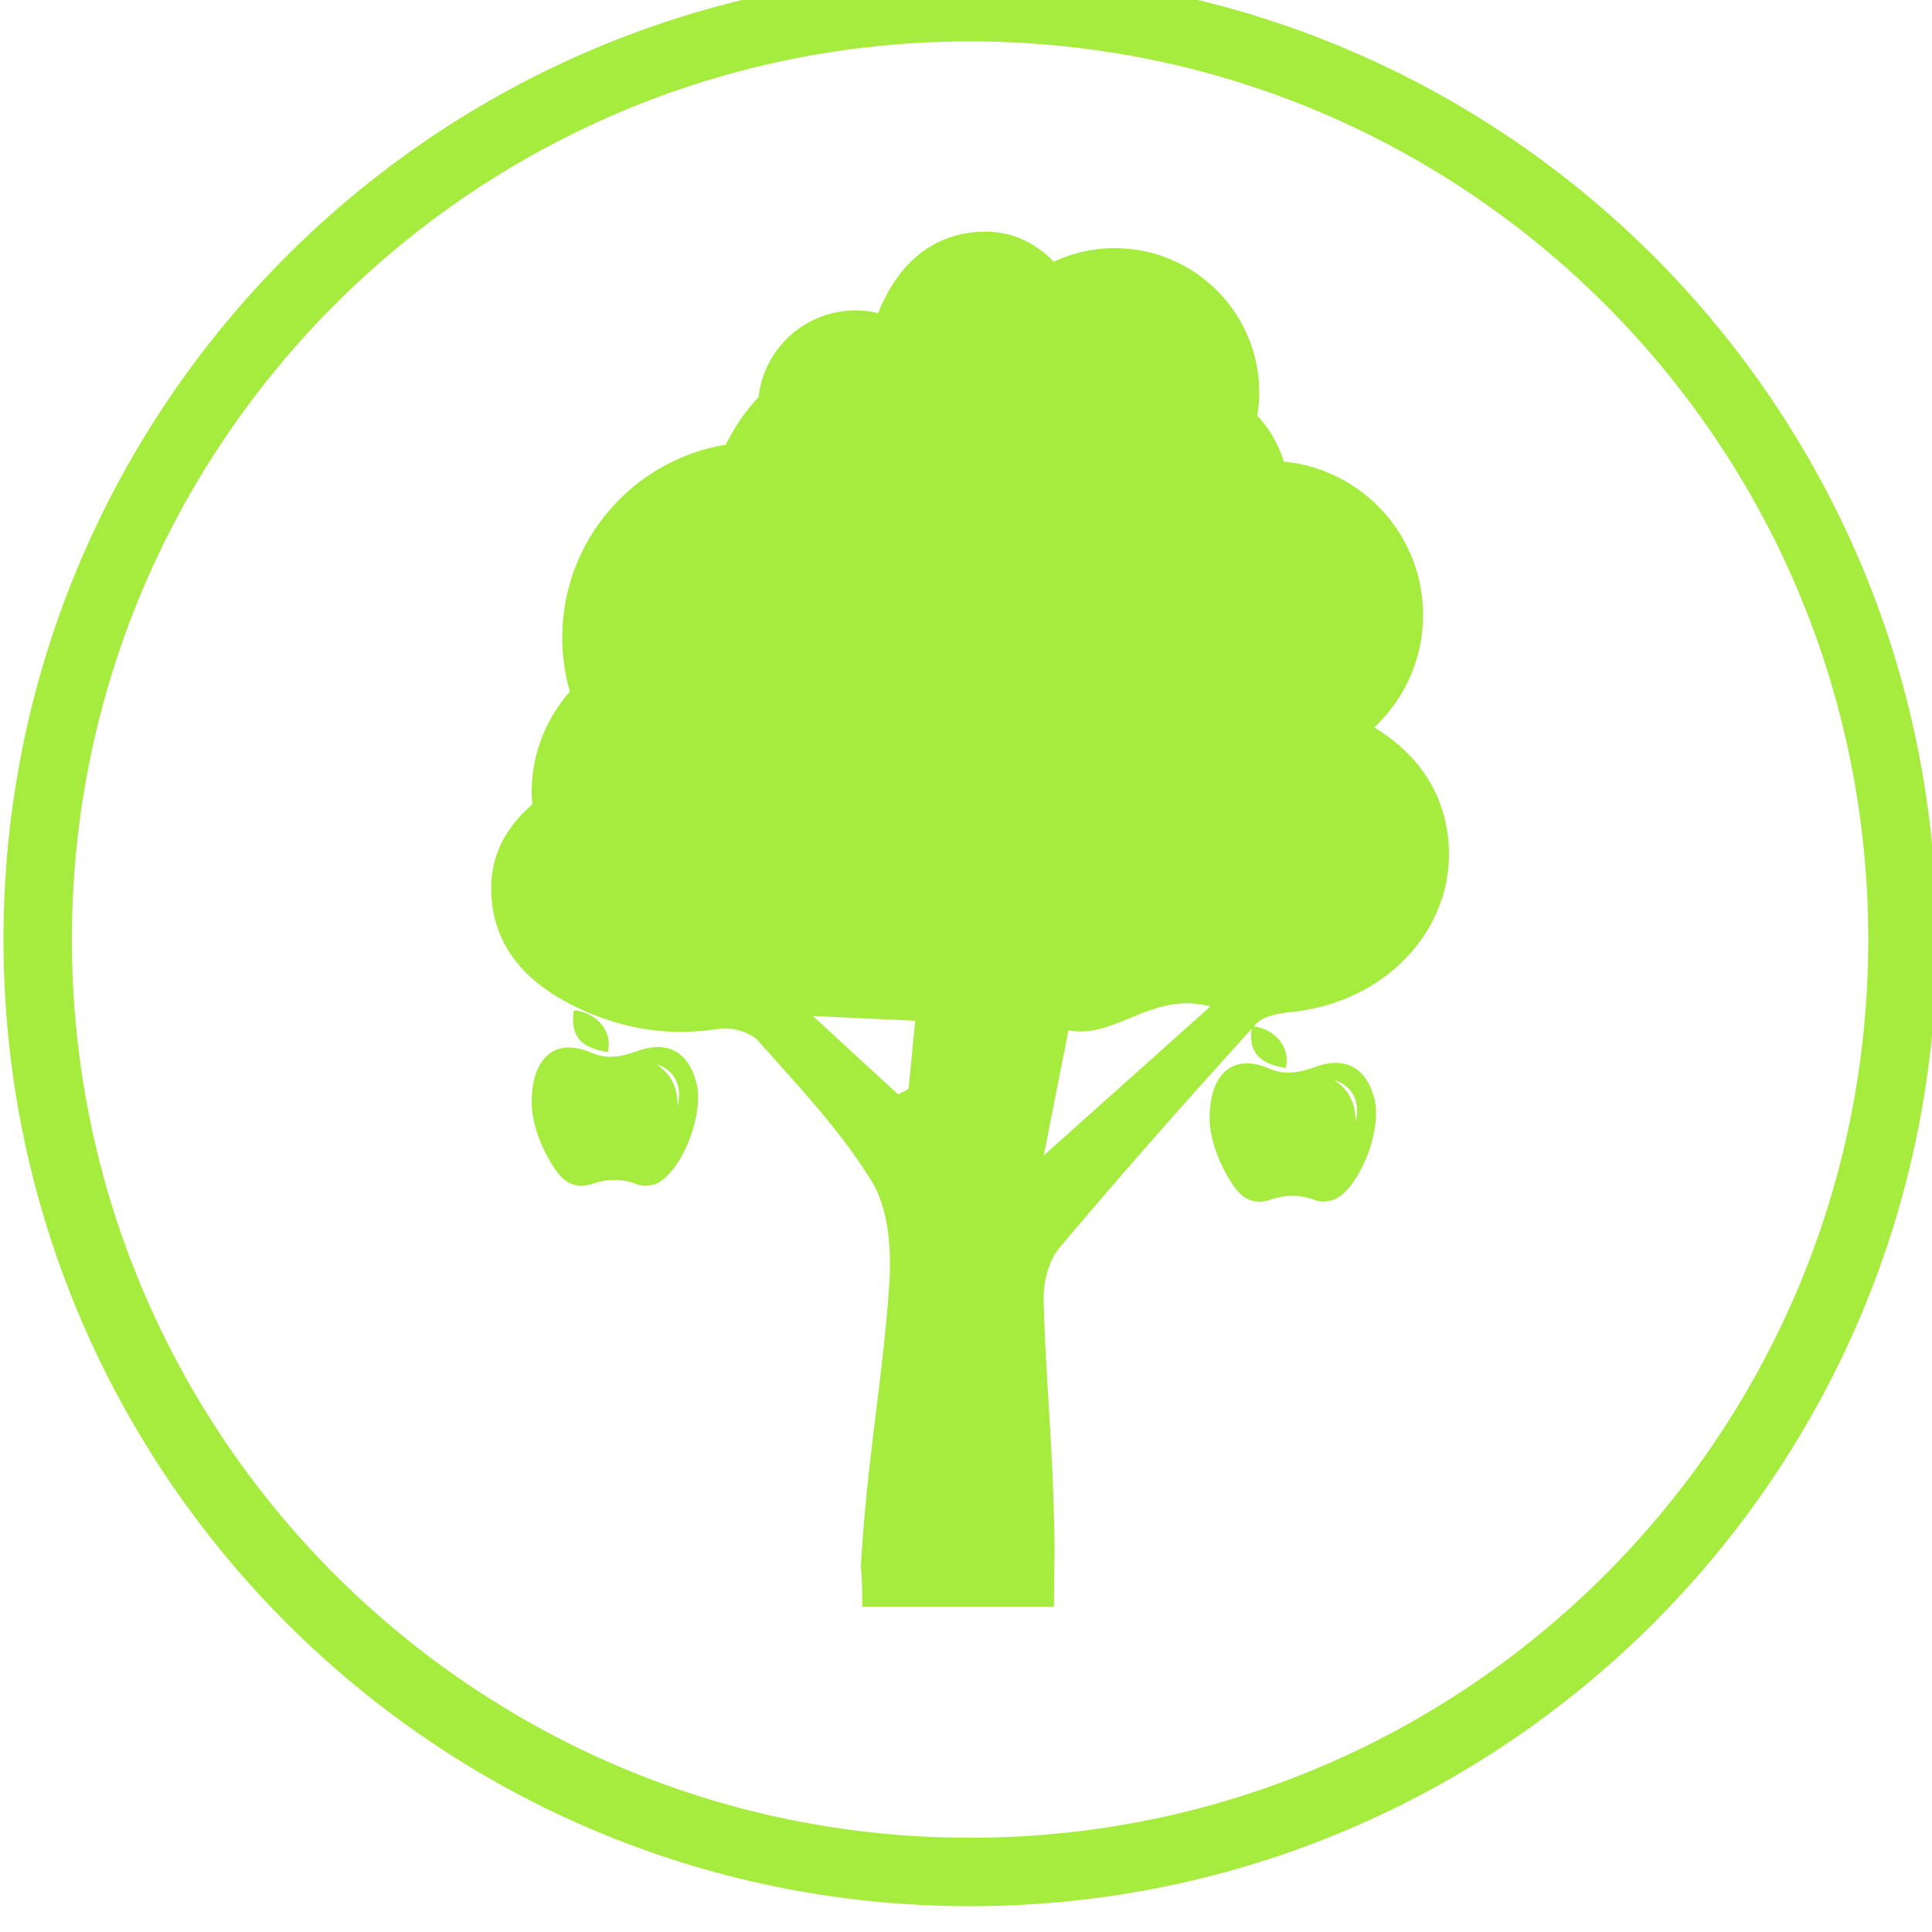 <svg xmlns="http://www.w3.org/2000/svg" id="svg25776" viewBox="0 0 49.831 49.831" height="188.339" width="188.339"><defs id="defs25770"><clipPath id="clipPath7245"><path id="path7243" d="M0 6925.877h1916.794V0H0z"/></clipPath></defs><g transform="translate(-61.329 -165.272)" id="layer1"><g id="g7239" transform="matrix(.353 0 0 -.353 -81.237 1272.878)"><g clip-path="url(#clipPath7245)" id="g7241"><g transform="translate(542.877 3069.042)" id="g7247"><path id="path7249" d="M0 0c0 37.626-30.502 68.127-68.127 68.127-37.626 0-68.127-30.501-68.127-68.127 0-37.626 30.501-68.127 68.127-68.127C-30.502-68.127 0-37.626 0 0z" fill="none" stroke="#a6ec3e" stroke-width="5" stroke-linecap="round" stroke-miterlimit="10"/></g><g transform="translate(501.366 3058.774)" id="g7251"><path id="path7253" d="M0 0c1.313-.398 1.933-1.595 1.542-3.064C1.576-1.761 1.104-.728 0 0m-9.1-3.183c.088-1.2.653-3.032 1.822-4.66.671-.934 1.544-1.261 2.641-.885 1.095.376 2.139.371 3.25-.051.469-.178 1.227-.086 1.65.192 1.813 1.19 3.205 5.11 2.668 7.203C2.345.899.816 1.766-1.386.964-2.51.555-3.6.341-4.725.832-7.631 2.1-9.251.178-9.1-3.183" fill="#a6ec3e" fill-rule="evenodd"/></g><g transform="translate(451.83 3059.933)" id="g7255"><path id="path7257" d="M0 0c1.312-.398 1.933-1.595 1.542-3.064C1.576-1.761 1.104-.728 0 0m-9.1-3.183c.088-1.2.652-3.032 1.822-4.66.671-.934 1.544-1.261 2.641-.885 1.094.376 2.139.371 3.25-.051.469-.178 1.226-.086 1.65.192 1.813 1.191 3.205 5.11 2.668 7.203C2.345.899.815 1.766-1.386.964-2.51.555-3.6.341-4.725.832-7.631 2.1-9.251.178-9.1-3.183" fill="#a6ec3e" fill-rule="evenodd"/></g><g transform="translate(445.799 3063.879)" id="g7259"><path id="path7261" d="M0 0c1.722-.161 2.854-1.59 2.483-3.057C.471-2.749-.293-1.833 0 0" fill="#a6ec3e" fill-rule="evenodd"/></g><g transform="translate(463.259 3063.462)" id="g7263"><path id="path7265" d="M0 0l7.482-.353-.486-4.985-.757-.398L0 0m16.876-10.191l1.803 9.145c3.412-.678 6.183 2.909 10.364 1.737L16.876-10.191M-23.488 8.842c.214-4.144 2.959-6.705 6.515-8.344 3.19-1.47 6.551-2.009 10.104-1.435.918.147 2.315-.244 2.904-.909 2.916-3.293 6.003-6.536 8.278-10.257 1.232-2.014 1.438-4.98 1.275-7.461-.402-6.108-1.464-12.17-1.914-18.277-.316-4.27-.062-.888-.062-5.32h14.013c0 5.138.107 2.43-.029 7.408-.138 5.01-.609 10.011-.73 15.021-.03 1.27.364 2.85 1.155 3.791C22.59-11.517 27.29-6.199 32.057-.946c-.201-1.691.569-2.556 2.502-2.852.359 1.424-.699 2.809-2.337 3.035l.168.186c.574.633 1.832.783 2.802.893 7.074.811 12.085 6.569 11.187 13.001-.489 3.502-2.496 6.013-5.354 7.77a11.222 11.222 0 0 1 3.564 8.206c0 5.853-4.464 10.661-10.173 11.211a8.571 8.571 0 0 1-1.941 3.362c.087.546.144 1.101.144 1.671 0 5.834-4.729 10.564-10.564 10.564-1.59 0-3.092-.362-4.444-.991-1.603 1.618-3.438 2.335-5.604 2.173-3.303-.248-5.775-2.286-7.236-5.929a7.12 7.12 0 0 1-1.643.198 7.146 7.146 0 0 1-7.098-6.349c-.938-.977-1.727-2.141-2.392-3.465-6.776-1.119-11.945-7.002-11.945-14.094 0-1.373.199-2.699.56-3.955a10.964 10.964 0 0 1-2.79-7.312c0-.308.021-.61.046-.911-1.911-1.668-3.146-3.765-2.997-6.624" fill="#a6ec3e" fill-rule="evenodd"/></g></g></g></g></svg>